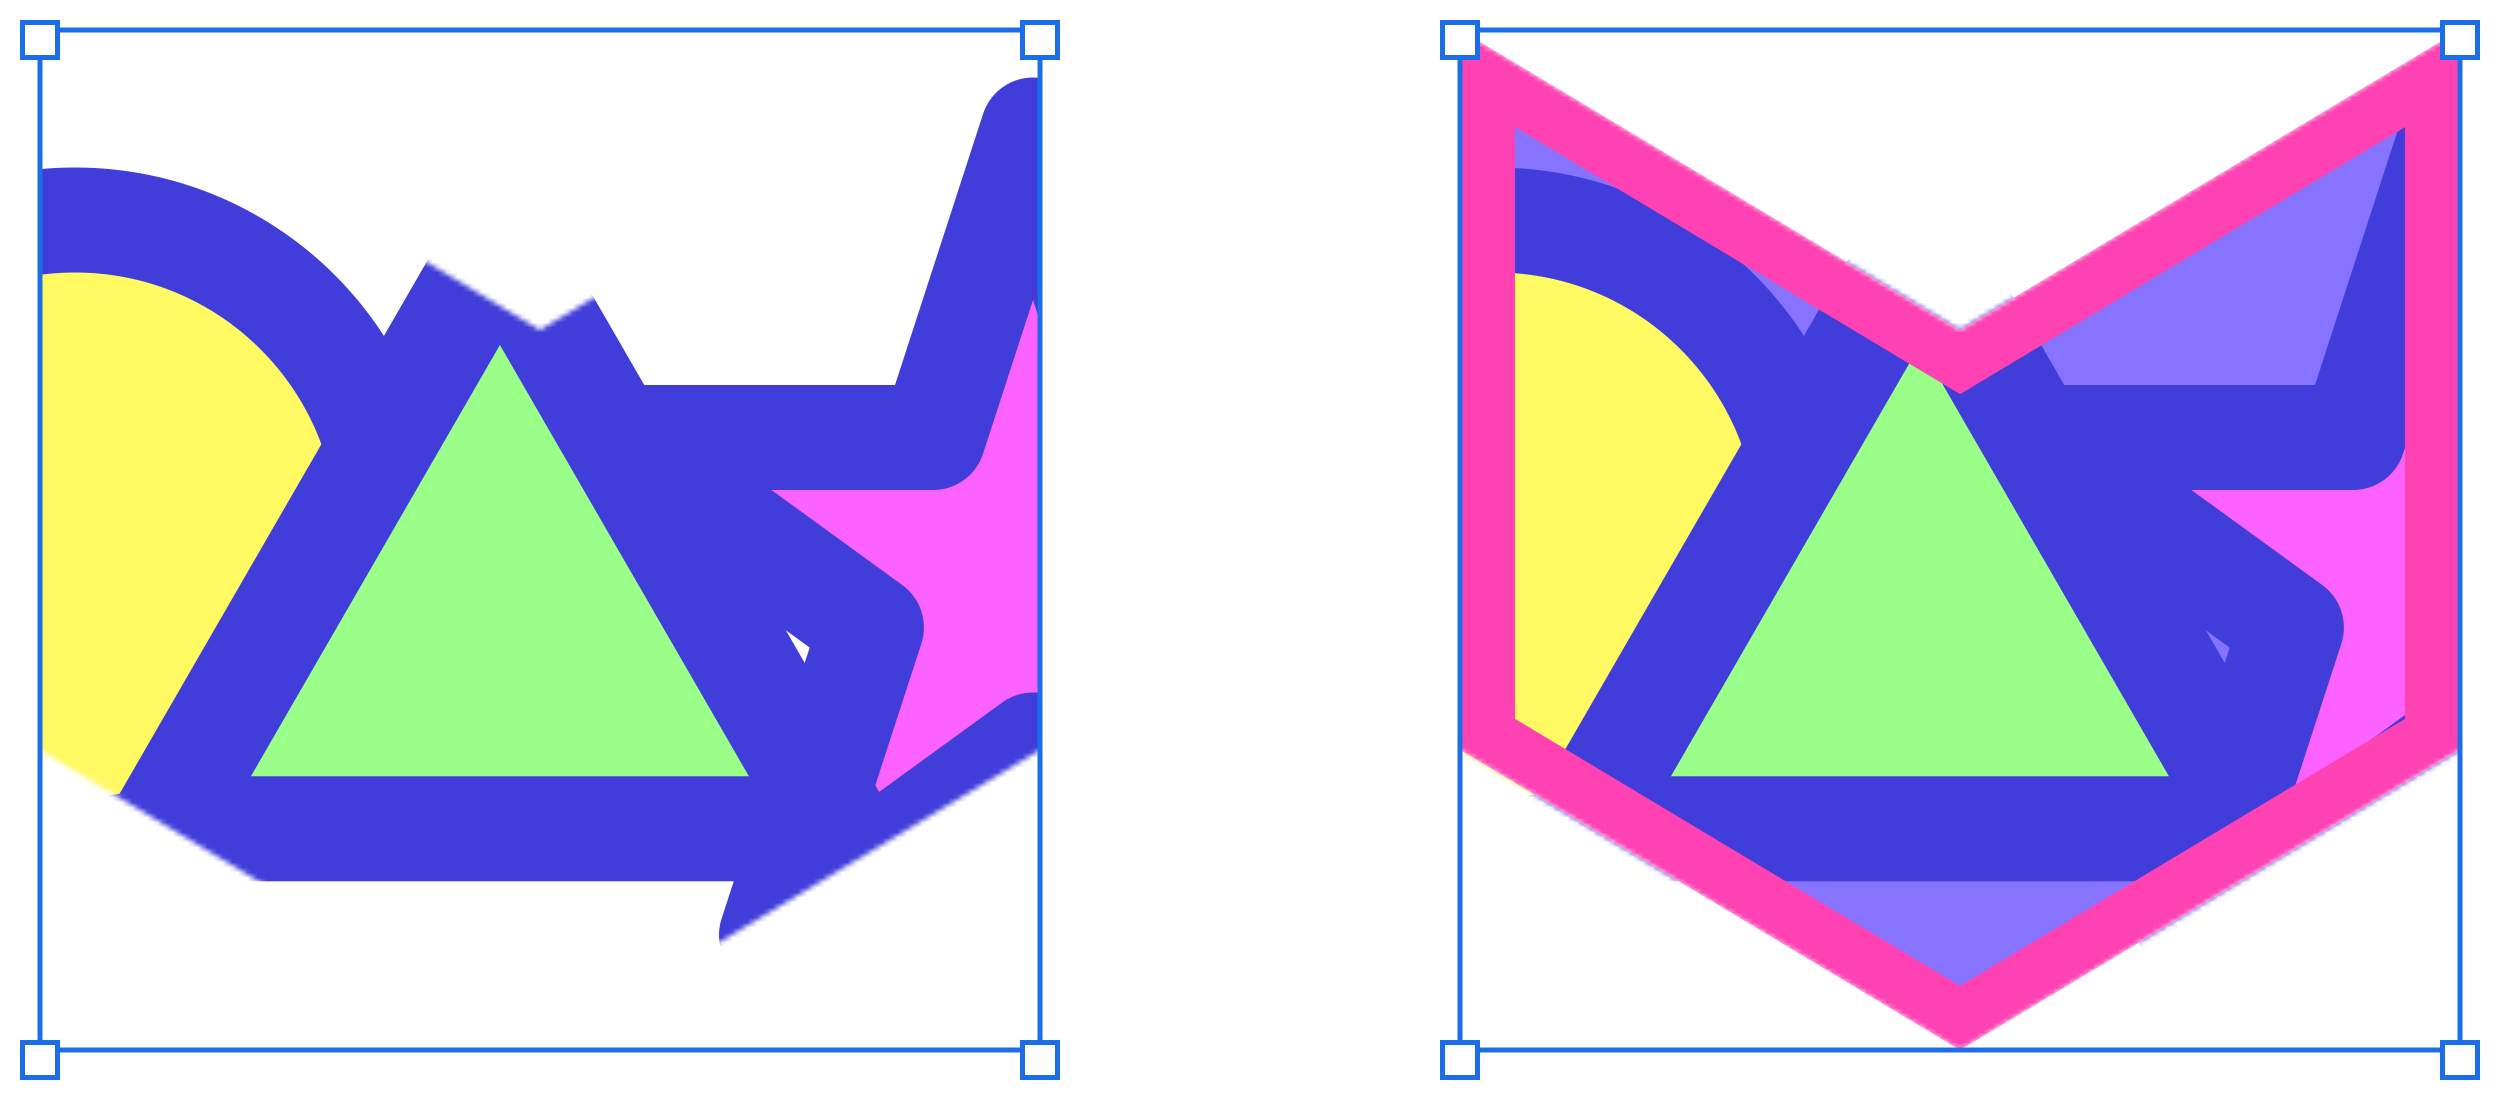 <svg width="500" height="220" viewBox="0 0 500 220" fill="none" xmlns="http://www.w3.org/2000/svg">
<mask id="mask0_1_185916" style="mask-type:alpha" maskUnits="userSpaceOnUse" x="8" y="6" width="200" height="204">
<path d="M8 6L108 66L208 6V150L108 210L8 150V6Z" fill="#C15A5A"/>
</mask>
<g mask="url(#mask0_1_185916)">
<circle cx="15" cy="107" r="63" fill="#FFF962" stroke="#403DDA" stroke-width="21"/>
<path d="M206.61 26L226.592 87.498L291.254 87.498L238.941 125.505L258.923 187.003L206.61 148.995L154.297 187.003L174.279 125.505L121.966 87.498L186.628 87.498L206.61 26Z" fill="#FC62FF" stroke="#403DDA" stroke-width="21" stroke-linejoin="round"/>
<path d="M99.983 48L167.966 165.75H32L99.983 48Z" fill="#9AFF89" stroke="#403DDA" stroke-width="21" stroke-linejoin="round"/>
</g>
<mask id="mask1_1_185916" style="mask-type:alpha" maskUnits="userSpaceOnUse" x="292" y="6" width="200" height="204">
<path d="M292 6L392 66L492 6V150L392 210L292 150V6Z" fill="#C15A5A"/>
</mask>
<g mask="url(#mask1_1_185916)">
<path d="M292 6L392 66L492 6V150L392 210L292 150V6Z" fill="#8673FF"/>
<circle cx="299" cy="107" r="63" fill="#FFF962" stroke="#403DDA" stroke-width="21"/>
<path d="M490.61 26L510.592 87.498L575.254 87.498L522.941 125.505L542.923 187.003L490.61 148.995L438.297 187.003L458.279 125.505L405.966 87.498L470.628 87.498L490.61 26Z" fill="#FC62FF" stroke="#403DDA" stroke-width="21" stroke-linejoin="round"/>
<path d="M383.983 48L451.966 165.75H316L383.983 48Z" fill="#9AFF89" stroke="#403DDA" stroke-width="21" stroke-linejoin="round"/>
<path d="M297.5 146.886V15.714L389.17 70.716L392 72.414L394.83 70.716L486.5 15.714V146.886L392 203.586L297.5 146.886Z" stroke="#FF42B3" stroke-width="11"/>
</g>
<rect x="292" y="6" width="200" height="204" stroke="#1C6EE8"/>
<g filter="url(#filter0_d_1_185916)">
<rect x="288" y="2" width="8" height="8" fill="white"/>
<rect x="288.5" y="2.5" width="7" height="7" stroke="#1C6EE8"/>
</g>
<g filter="url(#filter1_d_1_185916)">
<rect x="288" y="206" width="8" height="8" fill="white"/>
<rect x="288.5" y="206.5" width="7" height="7" stroke="#1C6EE8"/>
</g>
<g filter="url(#filter2_d_1_185916)">
<rect x="488" y="2" width="8" height="8" fill="white"/>
<rect x="488.5" y="2.5" width="7" height="7" stroke="#1C6EE8"/>
</g>
<g filter="url(#filter3_d_1_185916)">
<rect x="488" y="206" width="8" height="8" fill="white"/>
<rect x="488.5" y="206.5" width="7" height="7" stroke="#1C6EE8"/>
</g>
<rect x="8" y="6" width="200" height="204" stroke="#1C6EE8"/>
<g filter="url(#filter4_d_1_185916)">
<rect x="4" y="2" width="8" height="8" fill="white"/>
<rect x="4.5" y="2.5" width="7" height="7" stroke="#1C6EE8"/>
</g>
<g filter="url(#filter5_d_1_185916)">
<rect x="4" y="206" width="8" height="8" fill="white"/>
<rect x="4.5" y="206.5" width="7" height="7" stroke="#1C6EE8"/>
</g>
<g filter="url(#filter6_d_1_185916)">
<rect x="204" y="2" width="8" height="8" fill="white"/>
<rect x="204.5" y="2.5" width="7" height="7" stroke="#1C6EE8"/>
</g>
<g filter="url(#filter7_d_1_185916)">
<rect x="204" y="206" width="8" height="8" fill="white"/>
<rect x="204.5" y="206.5" width="7" height="7" stroke="#1C6EE8"/>
</g>
<defs>
<filter id="filter0_d_1_185916" x="284" y="0" width="16" height="16" filterUnits="userSpaceOnUse" color-interpolation-filters="sRGB">
<feFlood flood-opacity="0" result="BackgroundImageFix"/>
<feColorMatrix in="SourceAlpha" type="matrix" values="0 0 0 0 0 0 0 0 0 0 0 0 0 0 0 0 0 0 127 0" result="hardAlpha"/>
<feOffset dy="2"/>
<feGaussianBlur stdDeviation="2"/>
<feColorMatrix type="matrix" values="0 0 0 0 0 0 0 0 0 0 0 0 0 0 0 0 0 0 0.45 0"/>
<feBlend mode="normal" in2="BackgroundImageFix" result="effect1_dropShadow_1_185916"/>
<feBlend mode="normal" in="SourceGraphic" in2="effect1_dropShadow_1_185916" result="shape"/>
</filter>
<filter id="filter1_d_1_185916" x="284" y="204" width="16" height="16" filterUnits="userSpaceOnUse" color-interpolation-filters="sRGB">
<feFlood flood-opacity="0" result="BackgroundImageFix"/>
<feColorMatrix in="SourceAlpha" type="matrix" values="0 0 0 0 0 0 0 0 0 0 0 0 0 0 0 0 0 0 127 0" result="hardAlpha"/>
<feOffset dy="2"/>
<feGaussianBlur stdDeviation="2"/>
<feColorMatrix type="matrix" values="0 0 0 0 0 0 0 0 0 0 0 0 0 0 0 0 0 0 0.45 0"/>
<feBlend mode="normal" in2="BackgroundImageFix" result="effect1_dropShadow_1_185916"/>
<feBlend mode="normal" in="SourceGraphic" in2="effect1_dropShadow_1_185916" result="shape"/>
</filter>
<filter id="filter2_d_1_185916" x="484" y="0" width="16" height="16" filterUnits="userSpaceOnUse" color-interpolation-filters="sRGB">
<feFlood flood-opacity="0" result="BackgroundImageFix"/>
<feColorMatrix in="SourceAlpha" type="matrix" values="0 0 0 0 0 0 0 0 0 0 0 0 0 0 0 0 0 0 127 0" result="hardAlpha"/>
<feOffset dy="2"/>
<feGaussianBlur stdDeviation="2"/>
<feColorMatrix type="matrix" values="0 0 0 0 0 0 0 0 0 0 0 0 0 0 0 0 0 0 0.45 0"/>
<feBlend mode="normal" in2="BackgroundImageFix" result="effect1_dropShadow_1_185916"/>
<feBlend mode="normal" in="SourceGraphic" in2="effect1_dropShadow_1_185916" result="shape"/>
</filter>
<filter id="filter3_d_1_185916" x="484" y="204" width="16" height="16" filterUnits="userSpaceOnUse" color-interpolation-filters="sRGB">
<feFlood flood-opacity="0" result="BackgroundImageFix"/>
<feColorMatrix in="SourceAlpha" type="matrix" values="0 0 0 0 0 0 0 0 0 0 0 0 0 0 0 0 0 0 127 0" result="hardAlpha"/>
<feOffset dy="2"/>
<feGaussianBlur stdDeviation="2"/>
<feColorMatrix type="matrix" values="0 0 0 0 0 0 0 0 0 0 0 0 0 0 0 0 0 0 0.45 0"/>
<feBlend mode="normal" in2="BackgroundImageFix" result="effect1_dropShadow_1_185916"/>
<feBlend mode="normal" in="SourceGraphic" in2="effect1_dropShadow_1_185916" result="shape"/>
</filter>
<filter id="filter4_d_1_185916" x="0" y="0" width="16" height="16" filterUnits="userSpaceOnUse" color-interpolation-filters="sRGB">
<feFlood flood-opacity="0" result="BackgroundImageFix"/>
<feColorMatrix in="SourceAlpha" type="matrix" values="0 0 0 0 0 0 0 0 0 0 0 0 0 0 0 0 0 0 127 0" result="hardAlpha"/>
<feOffset dy="2"/>
<feGaussianBlur stdDeviation="2"/>
<feColorMatrix type="matrix" values="0 0 0 0 0 0 0 0 0 0 0 0 0 0 0 0 0 0 0.45 0"/>
<feBlend mode="normal" in2="BackgroundImageFix" result="effect1_dropShadow_1_185916"/>
<feBlend mode="normal" in="SourceGraphic" in2="effect1_dropShadow_1_185916" result="shape"/>
</filter>
<filter id="filter5_d_1_185916" x="0" y="204" width="16" height="16" filterUnits="userSpaceOnUse" color-interpolation-filters="sRGB">
<feFlood flood-opacity="0" result="BackgroundImageFix"/>
<feColorMatrix in="SourceAlpha" type="matrix" values="0 0 0 0 0 0 0 0 0 0 0 0 0 0 0 0 0 0 127 0" result="hardAlpha"/>
<feOffset dy="2"/>
<feGaussianBlur stdDeviation="2"/>
<feColorMatrix type="matrix" values="0 0 0 0 0 0 0 0 0 0 0 0 0 0 0 0 0 0 0.45 0"/>
<feBlend mode="normal" in2="BackgroundImageFix" result="effect1_dropShadow_1_185916"/>
<feBlend mode="normal" in="SourceGraphic" in2="effect1_dropShadow_1_185916" result="shape"/>
</filter>
<filter id="filter6_d_1_185916" x="200" y="0" width="16" height="16" filterUnits="userSpaceOnUse" color-interpolation-filters="sRGB">
<feFlood flood-opacity="0" result="BackgroundImageFix"/>
<feColorMatrix in="SourceAlpha" type="matrix" values="0 0 0 0 0 0 0 0 0 0 0 0 0 0 0 0 0 0 127 0" result="hardAlpha"/>
<feOffset dy="2"/>
<feGaussianBlur stdDeviation="2"/>
<feColorMatrix type="matrix" values="0 0 0 0 0 0 0 0 0 0 0 0 0 0 0 0 0 0 0.45 0"/>
<feBlend mode="normal" in2="BackgroundImageFix" result="effect1_dropShadow_1_185916"/>
<feBlend mode="normal" in="SourceGraphic" in2="effect1_dropShadow_1_185916" result="shape"/>
</filter>
<filter id="filter7_d_1_185916" x="200" y="204" width="16" height="16" filterUnits="userSpaceOnUse" color-interpolation-filters="sRGB">
<feFlood flood-opacity="0" result="BackgroundImageFix"/>
<feColorMatrix in="SourceAlpha" type="matrix" values="0 0 0 0 0 0 0 0 0 0 0 0 0 0 0 0 0 0 127 0" result="hardAlpha"/>
<feOffset dy="2"/>
<feGaussianBlur stdDeviation="2"/>
<feColorMatrix type="matrix" values="0 0 0 0 0 0 0 0 0 0 0 0 0 0 0 0 0 0 0.45 0"/>
<feBlend mode="normal" in2="BackgroundImageFix" result="effect1_dropShadow_1_185916"/>
<feBlend mode="normal" in="SourceGraphic" in2="effect1_dropShadow_1_185916" result="shape"/>
</filter>
</defs>
</svg>
